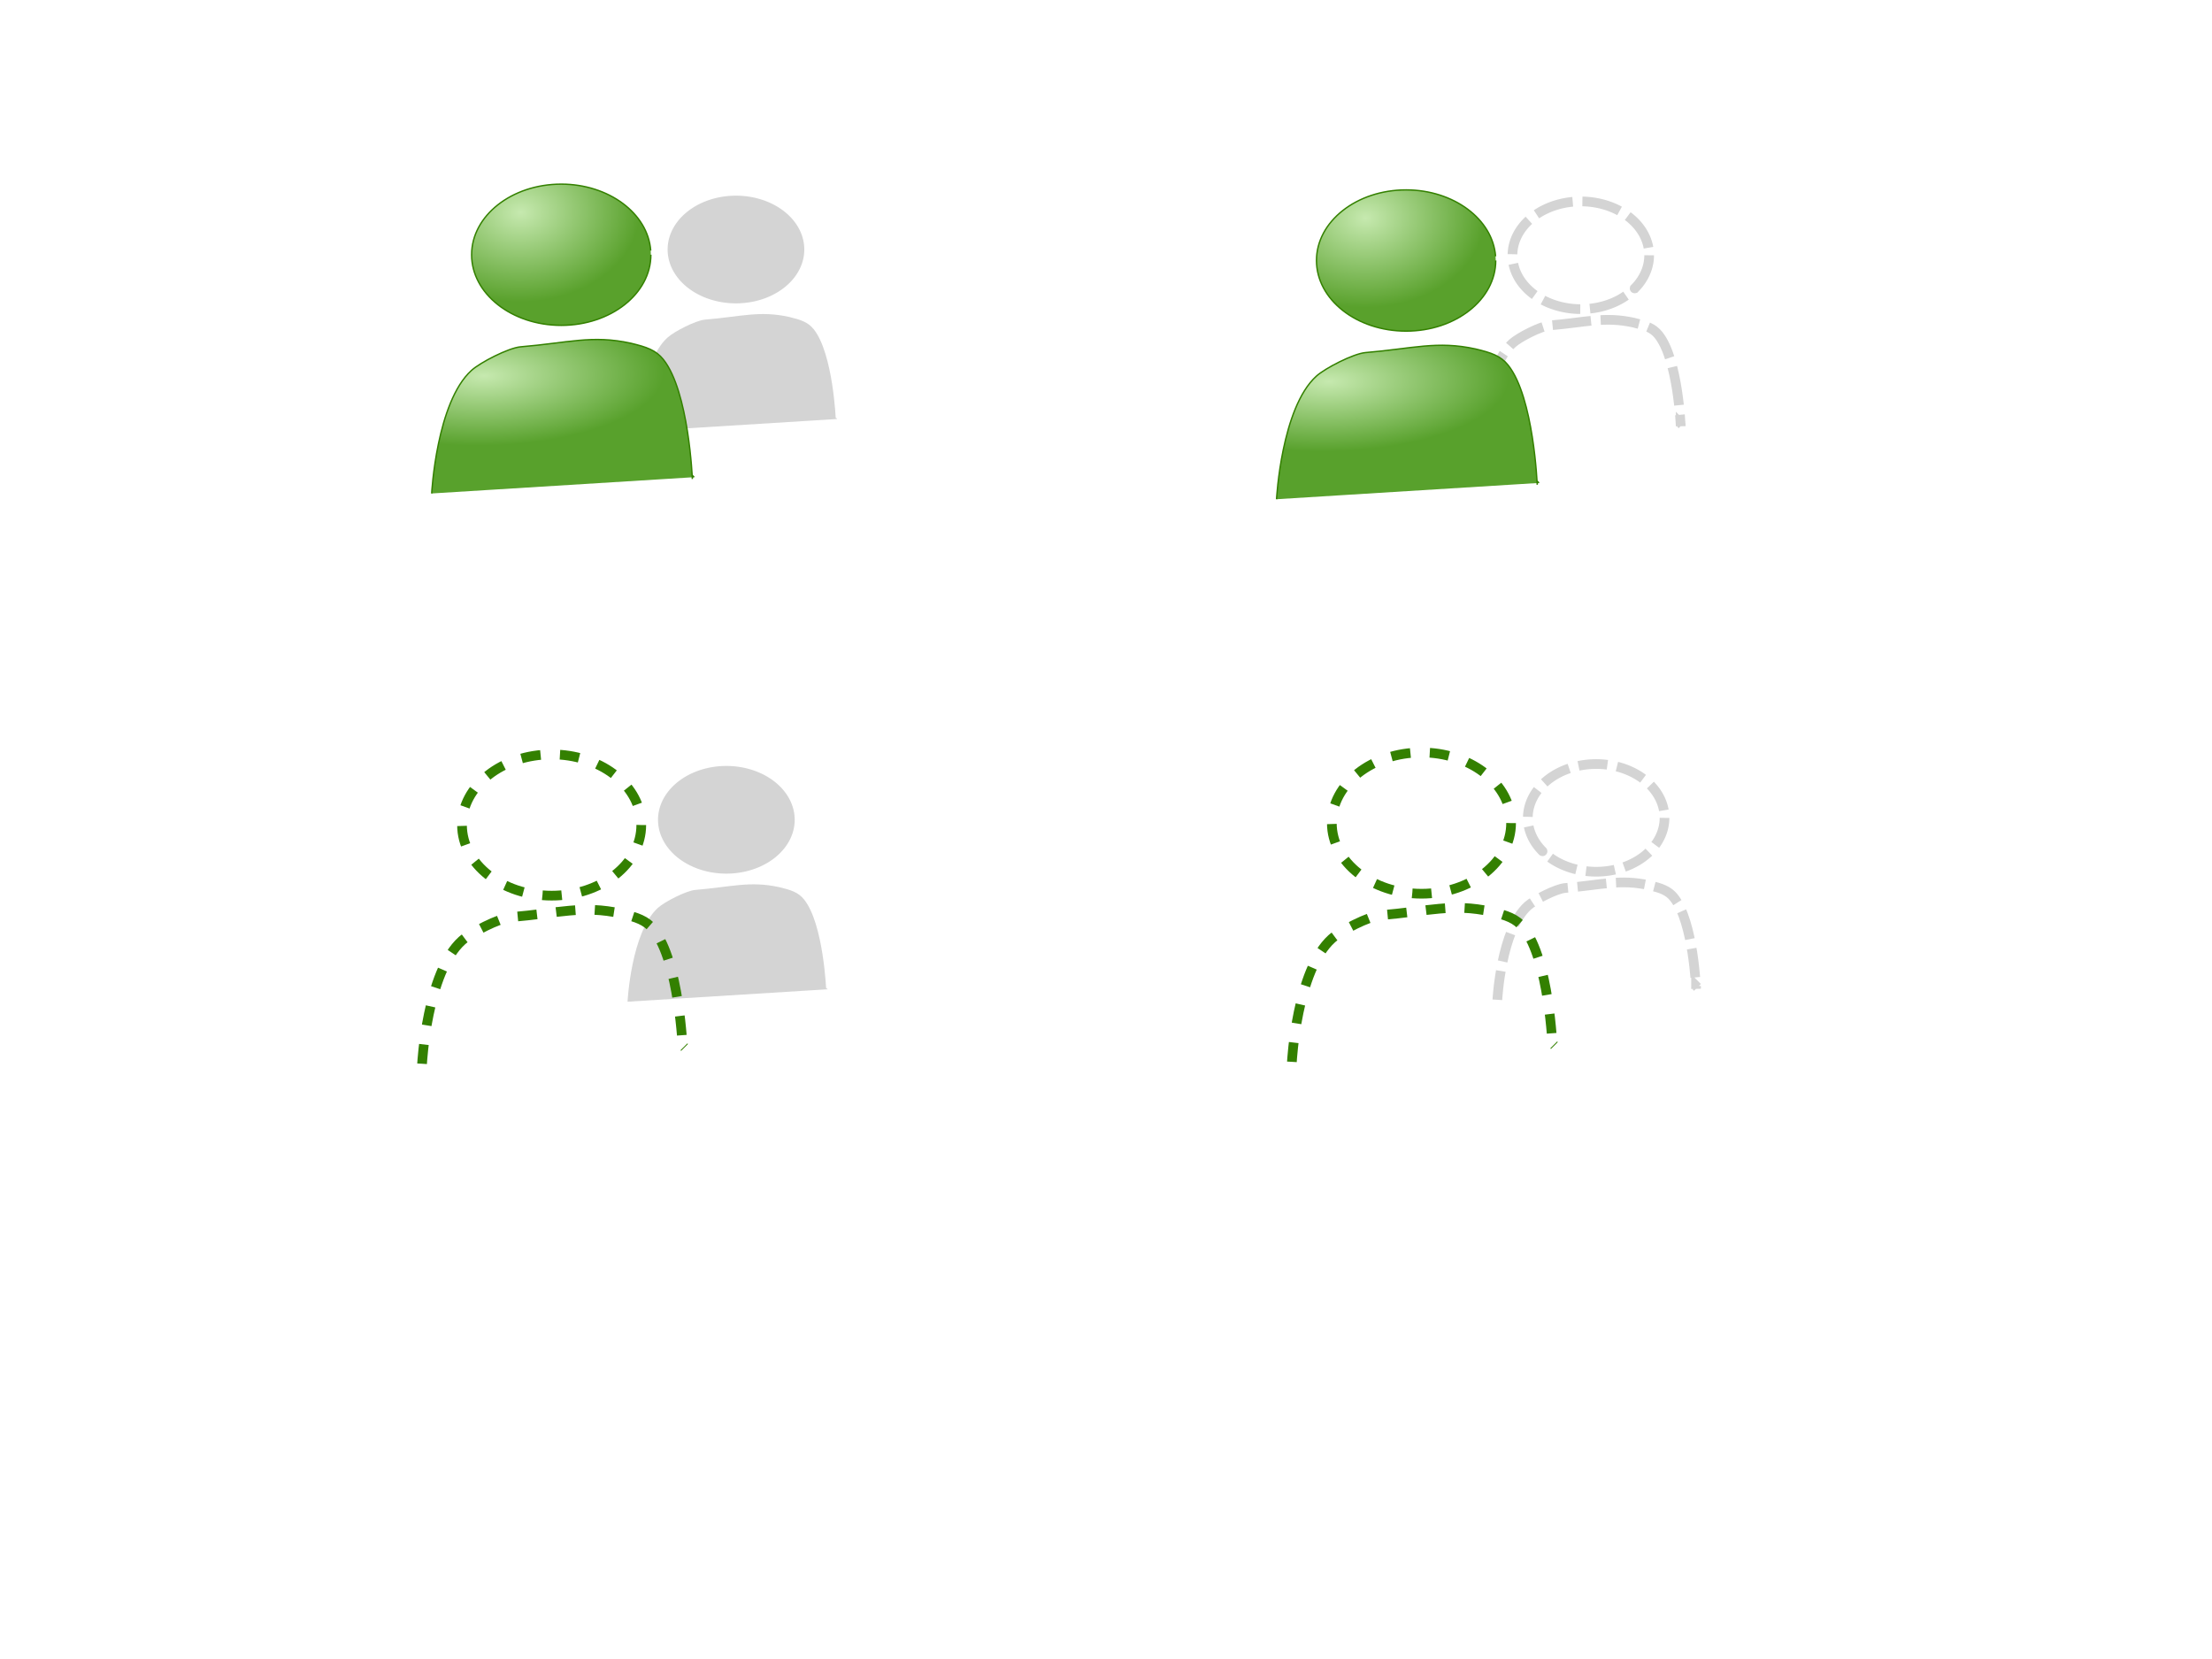 <?xml version="1.0" encoding="UTF-8" standalone="no"?>
<!-- Created with Inkscape (http://www.inkscape.org/) -->

<svg
   xmlns:dc="http://purl.org/dc/elements/1.1/"
   xmlns:cc="http://creativecommons.org/ns#"
   xmlns:rdf="http://www.w3.org/1999/02/22-rdf-syntax-ns#"
   xmlns:svg="http://www.w3.org/2000/svg"
   xmlns="http://www.w3.org/2000/svg"
   xmlns:xlink="http://www.w3.org/1999/xlink"
   xmlns:sodipodi="http://sodipodi.sourceforge.net/DTD/sodipodi-0.dtd"
   xmlns:inkscape="http://www.inkscape.org/namespaces/inkscape"
   width="1600px"
   height="1200px"
   id="svg4081"
   version="1.1"
   inkscape:version="0.48.2 r9819"
   inkscape:export-filename="/Users/th/Desktop/test.png"
   inkscape:export-xdpi="90"
   inkscape:export-ydpi="90"
   sodipodi:docname="socio.svg">
  <defs
     id="defs4083">
    <linearGradient
       inkscape:collect="always"
       id="linearGradient3818">
      <stop
         id="stop3822"
         offset="0"
         style="stop-color:#c6e9af;stop-opacity:1" />
      <stop
         id="stop3820"
         offset="1"
         style="stop-color:#59a12c;stop-opacity:1;" />
    </linearGradient>
    <linearGradient
       id="linearGradient3804">
      <stop
         id="stop3808"
         offset="0"
         style="stop-color:#c6e9af;stop-opacity:1" />
      <stop
         id="stop3806"
         offset="1"
         style="stop-color:#58a12c;stop-opacity:1;" />
    </linearGradient>
    <filter
       inkscape:collect="always"
       id="filter3908">
      <feGaussianBlur
         inkscape:collect="always"
         stdDeviation="1.13"
         id="feGaussianBlur3910" />
    </filter>
    <filter
       inkscape:collect="always"
       id="filter3912">
      <feGaussianBlur
         inkscape:collect="always"
         stdDeviation="0.922"
         id="feGaussianBlur3914" />
    </filter>
    <radialGradient
       inkscape:collect="always"
       xlink:href="#linearGradient3804"
       id="radialGradient3957"
       gradientUnits="userSpaceOnUse"
       gradientTransform="matrix(0.009,0.532,-1.368,0.022,1213.356,213.343)"
       cx="498.164"
       cy="523.616"
       fx="498.164"
       fy="523.616"
       r="94.923" />
    <radialGradient
       inkscape:collect="always"
       xlink:href="#linearGradient3818"
       id="radialGradient3959"
       gradientUnits="userSpaceOnUse"
       gradientTransform="matrix(0.012,1,-1.329,0.016,947.049,155.436)"
       cx="278.913"
       cy="503.976"
       fx="278.913"
       fy="503.976"
       r="68.75" />
    <radialGradient
       inkscape:collect="always"
       xlink:href="#linearGradient3804"
       id="radialGradient4033"
       gradientUnits="userSpaceOnUse"
       gradientTransform="matrix(0.009,0.532,-1.368,0.022,1213.356,213.343)"
       cx="498.164"
       cy="523.616"
       fx="498.164"
       fy="523.616"
       r="94.923" />
    <radialGradient
       inkscape:collect="always"
       xlink:href="#linearGradient3818"
       id="radialGradient4035"
       gradientUnits="userSpaceOnUse"
       gradientTransform="matrix(0.012,1,-1.329,0.016,947.049,155.436)"
       cx="278.913"
       cy="503.976"
       fx="278.913"
       fy="503.976"
       r="68.75" />
  </defs>
  <sodipodi:namedview
     id="base"
     pagecolor="#ffffff"
     bordercolor="#666666"
     borderopacity="1.0"
     inkscape:pageopacity="0.0"
     inkscape:pageshadow="2"
     inkscape:zoom="0.72"
     inkscape:cx="800"
     inkscape:cy="655.55555"
     inkscape:current-layer="layer1"
     inkscape:document-units="px"
     showgrid="false"
     inkscape:window-width="1916"
     inkscape:window-height="1036"
     inkscape:window-x="4"
     inkscape:window-y="22"
     inkscape:window-maximized="0" />
  <g
     id="layer1"
     inkscape:label="Layer 1"
     inkscape:groupmode="layer">
    <path
       sodipodi:nodetypes="csccsccc"
       inkscape:connector-curvature="0"
       id="path4654"
       d="m 460.859,312.058 c 0,0 2.612,-50.381 21.958,-67.871 4.917,-4.446 20.349,-12.351 26.949,-12.975 26.185,-2.176 39.578,-6.686 60.885,-1.996 8.605,2.071 13.795,3.745 17.966,8.983 14.075,17.675 15.97,65.875 15.97,65.875 l 0,-1.996 0.998,0.998"
       style="fill:#d4d4d4;fill-opacity:1;stroke:none"
       inkscape:export-filename="/Users/th/Workspace/socio/html/images/both.png"
       inkscape:export-xdpi="90"
       inkscape:export-ydpi="90" />
    <path
       transform="matrix(0.719,0,0,0.719,308.149,-161.042)"
       sodipodi:open="true"
       sodipodi:end="6.2235277"
       sodipodi:start="0"
       d="m 380.556,475 a 68.75,54.167 0 1 1 -0.122,-3.23"
       sodipodi:ry="54.166668"
       sodipodi:rx="68.75"
       sodipodi:cy="475"
       sodipodi:cx="311.80554"
       id="path4656"
       style="fill:#d4d4d4;fill-opacity:1;stroke:none"
       sodipodi:type="arc"
       inkscape:export-filename="/Users/th/Workspace/socio/html/images/both.png"
       inkscape:export-xdpi="90"
       inkscape:export-ydpi="90" />
    <g
       id="g3916"
       transform="translate(-151.389,-218.056)"
       inkscape:export-filename="/Users/th/Workspace/socio/html/images/both.png"
       inkscape:export-xdpi="90"
       inkscape:export-ydpi="90">
      <path
         sodipodi:nodetypes="csccsccc"
         inkscape:connector-curvature="0"
         id="path3800"
         d="m 463.637,574.99 c 0,0 3.426,-66.088 28.804,-89.031 6.45,-5.832 26.694,-16.201 35.351,-17.021 34.349,-2.855 51.917,-8.77 79.866,-2.619 11.288,2.716 18.096,4.913 23.567,11.784 18.463,23.185 20.949,86.413 20.949,86.413 l 0,-2.619 1.309,1.309"
         style="fill:url(#radialGradient3957);fill-opacity:1;stroke:#338000;stroke-width:1;stroke-miterlimit:4;stroke-opacity:1;stroke-dasharray:none;filter:url(#filter3908)" />
      <path
         transform="matrix(0.943,0,0,0.943,263.317,-45.605)"
         sodipodi:open="true"
         sodipodi:end="6.2235277"
         sodipodi:start="0"
         d="m 380.556,475 c 0,29.915 -30.78,54.167 -68.75,54.167 -37.97,0 -68.75,-24.251 -68.75,-54.167 0,-29.915 30.78,-54.167 68.75,-54.167 36.378,0 66.459,22.327 68.628,50.937"
         sodipodi:ry="54.166668"
         sodipodi:rx="68.75"
         sodipodi:cy="475"
         sodipodi:cx="311.80554"
         id="path3802"
         style="fill:url(#radialGradient3959);fill-opacity:1;stroke:#338000;stroke-width:1.061;stroke-miterlimit:4;stroke-dasharray:none;filter:url(#filter3912)"
         sodipodi:type="arc" />
    </g>
    <g
       id="g3947"
       transform="matrix(0.752,0,0,0.776,254.315,77.979)" />
    <path
       style="fill:#d4d4d4;fill-opacity:1;stroke:none"
       d="m 453.915,724.558 c 0,0 2.612,-50.381 21.958,-67.871 4.917,-4.446 20.349,-12.351 26.949,-12.975 26.185,-2.176 39.578,-6.686 60.885,-1.996 8.605,2.071 13.795,3.745 17.966,8.983 14.075,17.675 15.97,65.875 15.97,65.875 l 0,-1.996 0.998,0.998"
       id="path3999"
       inkscape:connector-curvature="0"
       sodipodi:nodetypes="csccsccc"
       inkscape:export-filename="/Users/th/Workspace/socio/html/images/foreign.png"
       inkscape:export-xdpi="90"
       inkscape:export-ydpi="90" />
    <path
       sodipodi:type="arc"
       style="fill:#d4d4d4;fill-opacity:1;stroke:none"
       id="path4001"
       sodipodi:cx="311.80554"
       sodipodi:cy="475"
       sodipodi:rx="68.75"
       sodipodi:ry="54.166668"
       d="m 380.556,475 a 68.75,54.167 0 1 1 -0.122,-3.23"
       sodipodi:start="0"
       sodipodi:end="6.2235277"
       sodipodi:open="true"
       transform="matrix(0.719,0,0,0.719,301.204,251.458)"
       inkscape:export-filename="/Users/th/Workspace/socio/html/images/foreign.png"
       inkscape:export-xdpi="90"
       inkscape:export-ydpi="90" />
    <g
       transform="translate(-158.333,194.444)"
       id="g4003"
       style="fill:none;stroke:#338000;stroke-width:7;stroke-miterlimit:4;stroke-opacity:1;stroke-dasharray:14, 14;stroke-dashoffset:0"
       inkscape:export-filename="/Users/th/Workspace/socio/html/images/foreign.png"
       inkscape:export-xdpi="90"
       inkscape:export-ydpi="90">
      <path
         style="fill:none;stroke:#338000;stroke-width:7;stroke-miterlimit:4;stroke-opacity:1;stroke-dasharray:14, 14;stroke-dashoffset:0;filter:url(#filter3908)"
         d="m 463.637,574.99 c 0,0 3.426,-66.088 28.804,-89.031 6.45,-5.832 26.694,-16.201 35.351,-17.021 34.349,-2.855 51.917,-8.77 79.866,-2.619 11.288,2.716 18.096,4.913 23.567,11.784 18.463,23.185 20.949,86.413 20.949,86.413 l 0,-2.619 1.309,1.309"
         id="path4005"
         inkscape:connector-curvature="0"
         sodipodi:nodetypes="csccsccc" />
      <path
         sodipodi:type="arc"
         style="fill:none;stroke:#338000;stroke-width:7.426;stroke-miterlimit:4;stroke-opacity:1;stroke-dasharray:14.851, 14.851;stroke-dashoffset:0;filter:url(#filter3912)"
         id="path4007"
         sodipodi:cx="311.80554"
         sodipodi:cy="475"
         sodipodi:rx="68.75"
         sodipodi:ry="54.166668"
         d="m 380.556,475 c 0,29.915 -30.78,54.167 -68.75,54.167 -37.97,0 -68.75,-24.251 -68.75,-54.167 0,-29.915 30.78,-54.167 68.75,-54.167 36.378,0 66.459,22.327 68.628,50.937"
         sodipodi:start="0"
         sodipodi:end="6.2235277"
         sodipodi:open="true"
         transform="matrix(0.943,0,0,0.943,263.317,-45.605)" />
    </g>
    <path
       sodipodi:nodetypes="csccsccc"
       inkscape:connector-curvature="0"
       id="path4013"
       d="m 1083.082,723.169 c 0,0 2.612,-50.381 21.958,-67.871 4.917,-4.446 20.349,-12.351 26.949,-12.975 26.185,-2.176 39.578,-6.686 60.885,-1.996 8.605,2.071 13.795,3.745 17.966,8.983 14.075,17.675 15.97,65.875 15.97,65.875 l 0,-1.996 0.998,0.998"
       style="fill:none;fill-opacity:1;stroke:#d4d4d4;stroke-opacity:1;stroke-width:7;stroke-miterlimit:4;stroke-dasharray:21,7;stroke-dashoffset:0"
       inkscape:export-filename="/Users/th/Workspace/socio/html/images/none.png"
       inkscape:export-xdpi="90"
       inkscape:export-ydpi="90" />
    <path
       transform="matrix(0.719,0,0,0.719,930.371,250.069)"
       sodipodi:open="true"
       sodipodi:end="6.2235277"
       sodipodi:start="0"
       d="m 380.556,475 a 68.75,54.167 0 1 1 -0.122,-3.23"
       sodipodi:ry="54.166668"
       sodipodi:rx="68.75"
       sodipodi:cy="475"
       sodipodi:cx="311.80554"
       id="path4015"
       style="fill:none;fill-opacity:1;stroke:#d4d4d4;stroke-opacity:1;stroke-width:9.741;stroke-miterlimit:4;stroke-dasharray:29.222,9.741;stroke-dashoffset:0"
       sodipodi:type="arc"
       inkscape:export-filename="/Users/th/Workspace/socio/html/images/none.png"
       inkscape:export-xdpi="90"
       inkscape:export-ydpi="90" />
    <g
       style="fill:none;stroke:#338000;stroke-width:7;stroke-miterlimit:4;stroke-opacity:1;stroke-dasharray:14, 14;stroke-dashoffset:0"
       id="g4017"
       transform="translate(470.833,193.056)"
       inkscape:export-filename="/Users/th/Workspace/socio/html/images/none.png"
       inkscape:export-xdpi="90"
       inkscape:export-ydpi="90">
      <path
         sodipodi:nodetypes="csccsccc"
         inkscape:connector-curvature="0"
         id="path4019"
         d="m 463.637,574.99 c 0,0 3.426,-66.088 28.804,-89.031 6.45,-5.832 26.694,-16.201 35.351,-17.021 34.349,-2.855 51.917,-8.77 79.866,-2.619 11.288,2.716 18.096,4.913 23.567,11.784 18.463,23.185 20.949,86.413 20.949,86.413 l 0,-2.619 1.309,1.309"
         style="fill:none;stroke:#338000;stroke-width:7;stroke-miterlimit:4;stroke-opacity:1;stroke-dasharray:14, 14;stroke-dashoffset:0;filter:url(#filter3908)" />
      <path
         transform="matrix(0.943,0,0,0.943,263.317,-45.605)"
         sodipodi:open="true"
         sodipodi:end="6.2235277"
         sodipodi:start="0"
         d="m 380.556,475 c 0,29.915 -30.78,54.167 -68.75,54.167 -37.97,0 -68.75,-24.251 -68.75,-54.167 0,-29.915 30.78,-54.167 68.75,-54.167 36.378,0 66.459,22.327 68.628,50.937"
         sodipodi:ry="54.166668"
         sodipodi:rx="68.75"
         sodipodi:cy="475"
         sodipodi:cx="311.80554"
         id="path4021"
         style="fill:none;stroke:#338000;stroke-width:7.426;stroke-miterlimit:4;stroke-opacity:1;stroke-dasharray:14.851, 14.851;stroke-dashoffset:0;filter:url(#filter3912)"
         sodipodi:type="arc" />
    </g>
    <path
       style="fill:none;fill-opacity:1;stroke:#d4d4d4;stroke-width:7;stroke-miterlimit:4;stroke-dasharray:28, 7;stroke-opacity:1;stroke-dashoffset:0"
       d="m 1071.97,316.225 c 0,0 2.612,-50.381 21.958,-67.871 4.917,-4.446 20.349,-12.351 26.949,-12.975 26.185,-2.176 39.578,-6.686 60.885,-1.996 8.605,2.071 13.795,3.745 17.966,8.983 14.075,17.675 15.97,65.875 15.97,65.875 l 0,-1.996 0.998,0.998"
       id="path4023"
       inkscape:connector-curvature="0"
       sodipodi:nodetypes="csccsccc"
       inkscape:export-filename="/Users/th/Workspace/socio/html/images/own.png"
       inkscape:export-xdpi="90"
       inkscape:export-ydpi="90" />
    <path
       sodipodi:type="arc"
       style="fill:none;fill-opacity:1;stroke:#d4d4d4;stroke-width:9.741;stroke-miterlimit:4;stroke-dasharray:38.963, 9.741;stroke-opacity:1;stroke-dashoffset:0"
       id="path4025"
       sodipodi:cx="311.80554"
       sodipodi:cy="475"
       sodipodi:rx="68.75"
       sodipodi:ry="54.166668"
       d="m 380.556,475 a 68.75,54.167 0 1 1 -0.122,-3.23"
       sodipodi:start="0"
       sodipodi:end="6.2235277"
       sodipodi:open="true"
       transform="matrix(0.719,0,0,0.719,919.26,-156.875)"
       inkscape:export-filename="/Users/th/Workspace/socio/html/images/own.png"
       inkscape:export-xdpi="90"
       inkscape:export-ydpi="90" />
    <g
       transform="translate(459.722,-213.889)"
       id="g4027"
       inkscape:export-filename="/Users/th/Workspace/socio/html/images/own.png"
       inkscape:export-xdpi="90"
       inkscape:export-ydpi="90">
      <path
         style="fill:url(#radialGradient4033);fill-opacity:1;stroke:#338000;stroke-width:1;stroke-miterlimit:4;stroke-opacity:1;stroke-dasharray:none;filter:url(#filter3908)"
         d="m 463.637,574.99 c 0,0 3.426,-66.088 28.804,-89.031 6.45,-5.832 26.694,-16.201 35.351,-17.021 34.349,-2.855 51.917,-8.77 79.866,-2.619 11.288,2.716 18.096,4.913 23.567,11.784 18.463,23.185 20.949,86.413 20.949,86.413 l 0,-2.619 1.309,1.309"
         id="path4029"
         inkscape:connector-curvature="0"
         sodipodi:nodetypes="csccsccc" />
      <path
         sodipodi:type="arc"
         style="fill:url(#radialGradient4035);fill-opacity:1;stroke:#338000;stroke-width:1.061;stroke-miterlimit:4;stroke-dasharray:none;filter:url(#filter3912)"
         id="path4031"
         sodipodi:cx="311.80554"
         sodipodi:cy="475"
         sodipodi:rx="68.75"
         sodipodi:ry="54.166668"
         d="m 380.556,475 c 0,29.915 -30.78,54.167 -68.75,54.167 -37.97,0 -68.75,-24.251 -68.75,-54.167 0,-29.915 30.78,-54.167 68.75,-54.167 36.378,0 66.459,22.327 68.628,50.937"
         sodipodi:start="0"
         sodipodi:end="6.2235277"
         sodipodi:open="true"
         transform="matrix(0.943,0,0,0.943,263.317,-45.605)" />
    </g>
  </g>
</svg>

